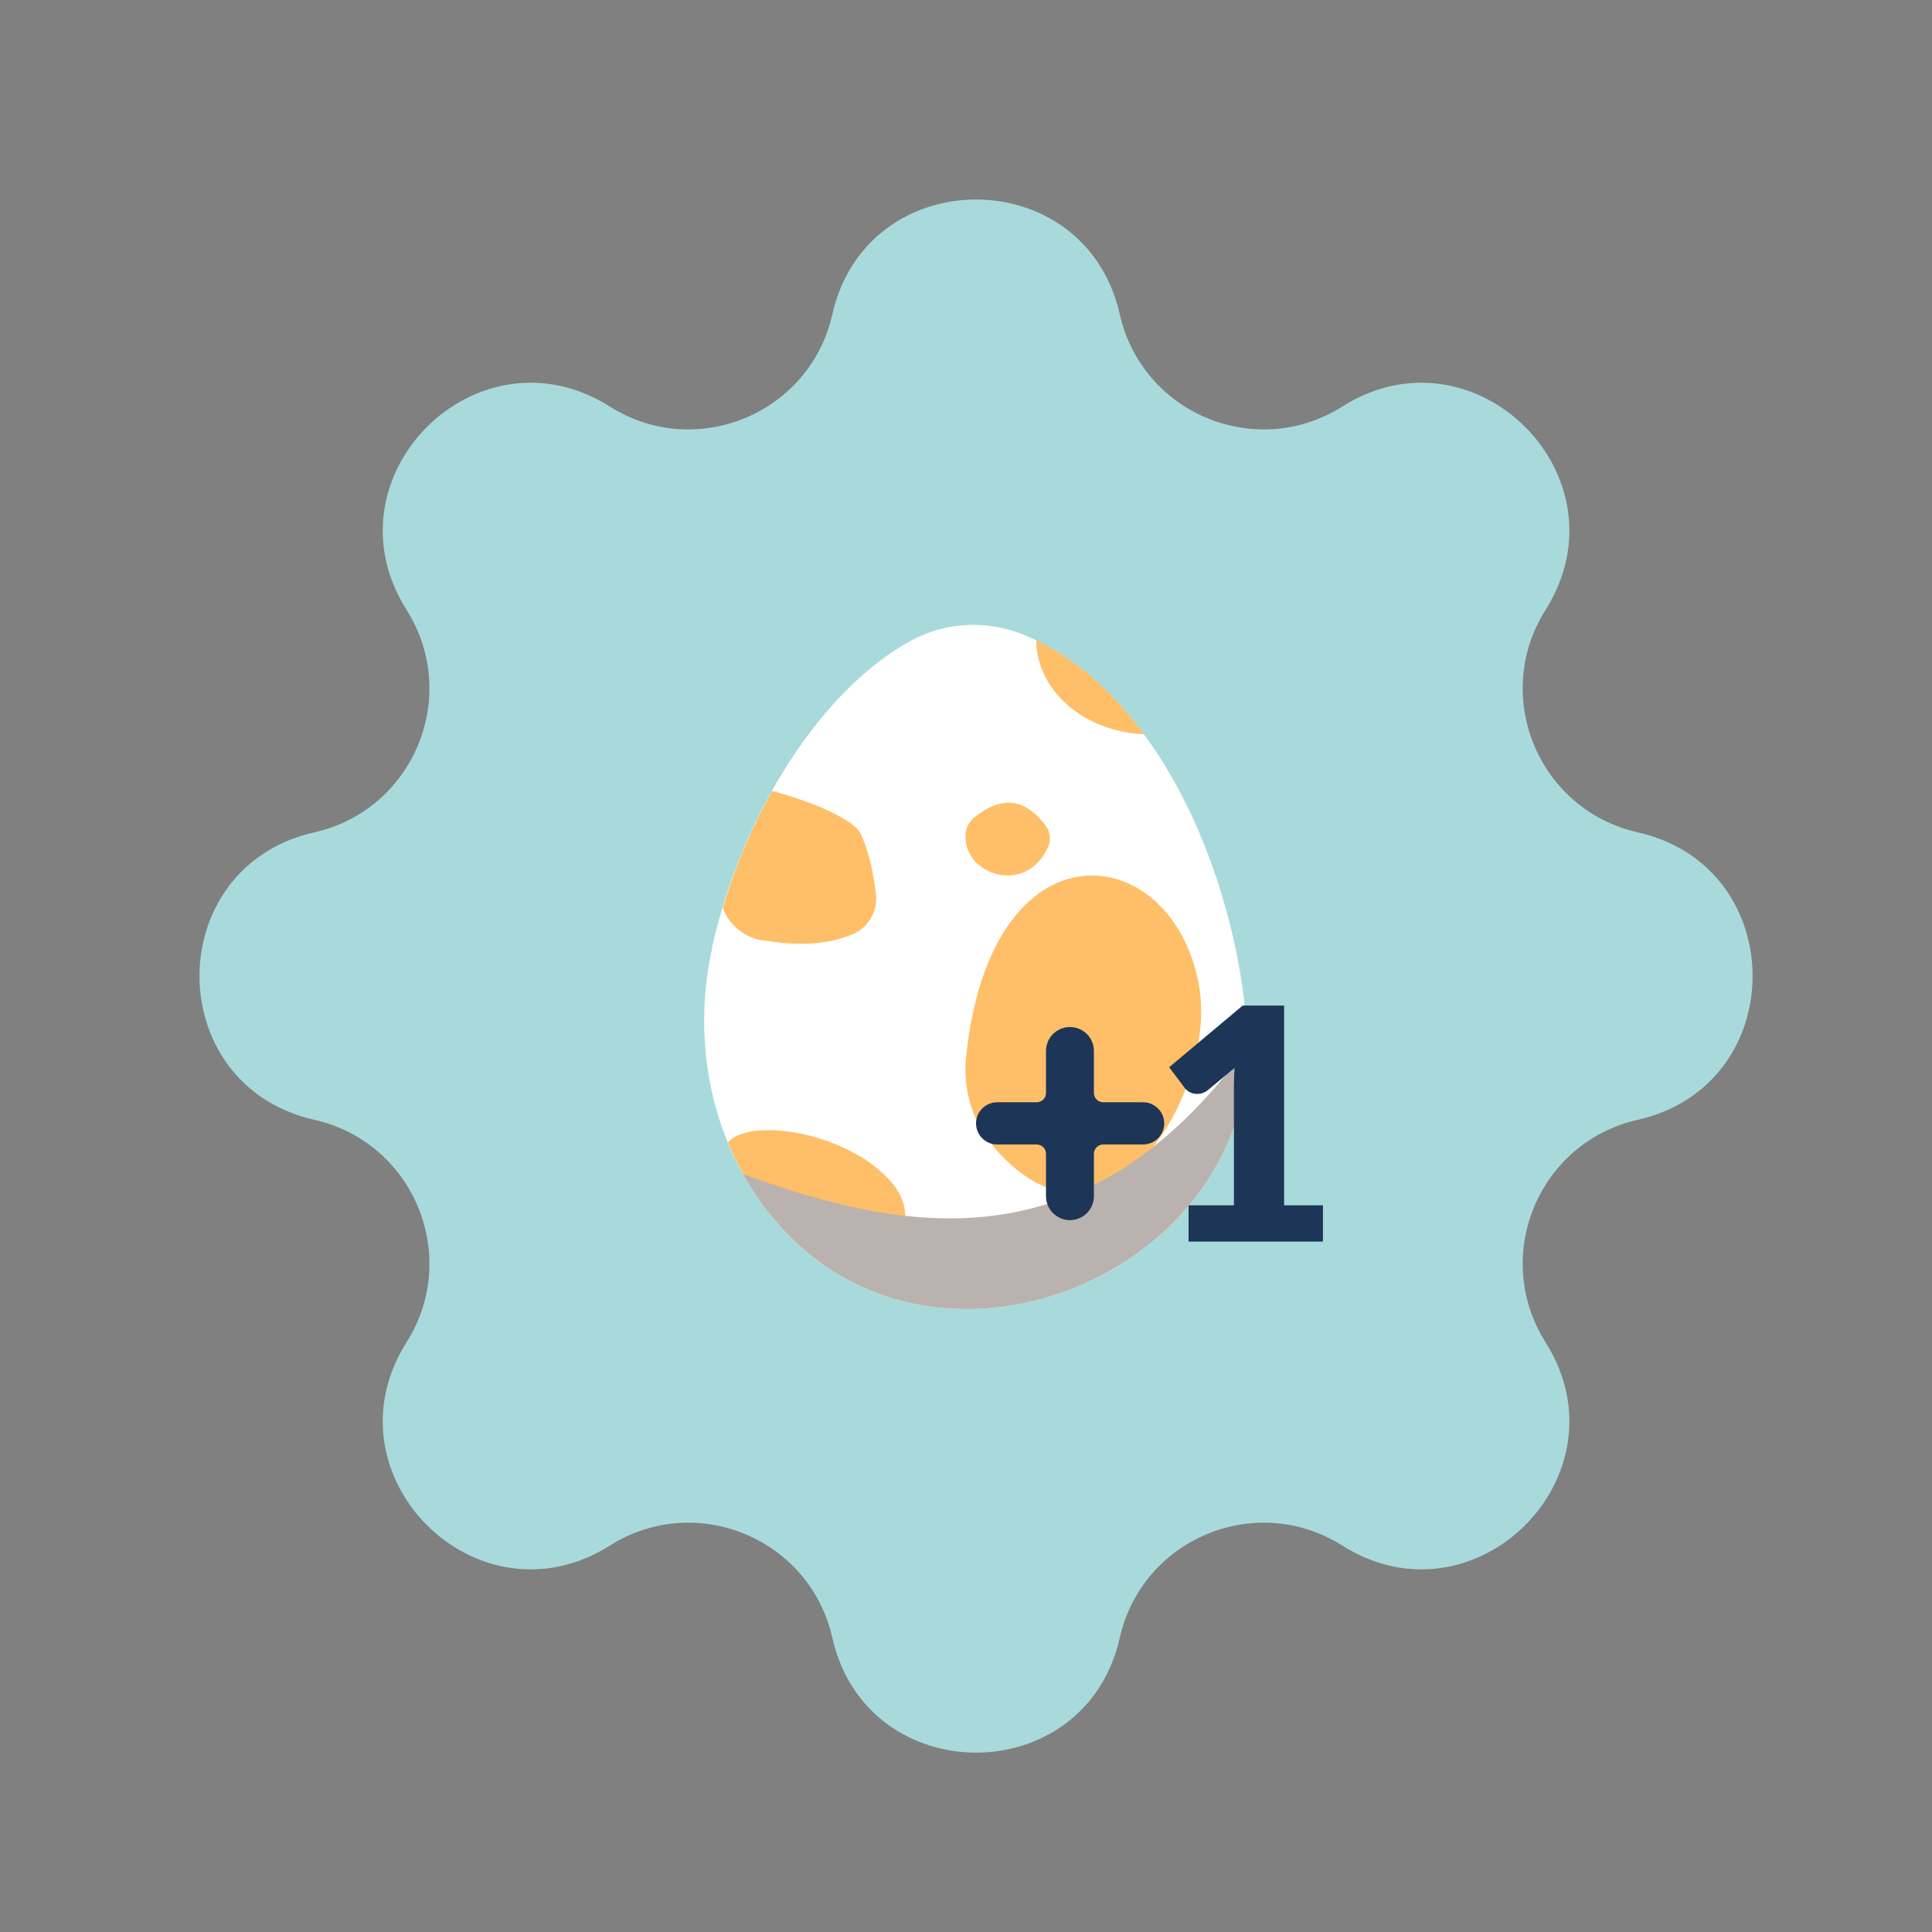 <svg width="96" height="96" viewBox="0 0 96 96" fill="none" xmlns="http://www.w3.org/2000/svg">
<rect x="0" y="0" width="96" height="96" fill="#808080" stroke="none"/>
<path d="M41.357 15.623C43.076 8.01 53.924 8.01 55.643 15.623C56.758 20.557 62.42 22.902 66.696 20.202C73.296 16.034 80.966 23.704 76.798 30.304C74.098 34.58 76.443 40.242 81.377 41.357C88.99 43.076 88.99 53.924 81.377 55.643C76.443 56.758 74.098 62.42 76.798 66.696C80.966 73.296 73.296 80.966 66.696 76.798C62.42 74.098 56.758 76.443 55.643 81.377C53.924 88.99 43.076 88.99 41.357 81.377C40.242 76.443 34.58 74.098 30.304 76.798C23.704 80.966 16.034 73.296 20.202 66.696C22.902 62.42 20.557 56.758 15.623 55.643C8.01 53.924 8.01 43.076 15.623 41.357C20.557 40.242 22.902 34.58 20.202 30.304C16.034 23.704 23.704 16.034 30.304 20.202C34.58 22.902 40.242 20.557 41.357 15.623Z" fill="#A8DADB"/>
<path d="M35.395 47.061C34.483 51.172 35.102 55.514 37.342 59.048C44.59 70.435 61.562 64.141 61.99 52.454C61.99 45.744 58.501 34.877 51.028 31.609C49.193 30.812 47.111 30.858 45.344 31.794C40.876 34.172 36.88 40.386 35.384 47.061H35.395Z" fill="white"/>
<path d="M56.846 36.482C55.383 34.496 53.605 32.844 51.489 31.817C51.512 34.323 53.875 36.367 56.846 36.482Z" fill="#FFBF68"/>
<path d="M35.913 45.097C36.217 45.964 36.982 46.587 37.894 46.726C39.402 46.957 40.898 47.038 42.384 46.414C43.172 46.079 43.633 45.248 43.521 44.382C43.397 43.377 43.194 42.43 42.834 41.575C42.733 41.321 42.553 41.113 42.339 40.952C41.27 40.212 39.874 39.716 38.366 39.3C37.364 41.079 36.532 43.042 35.924 45.086L35.913 45.097Z" fill="#FFBF68"/>
<path d="M44.984 60.515C44.995 59.903 44.759 59.314 44.376 58.84C42.305 56.288 37.286 55.468 36.171 56.761C36.498 57.547 36.88 58.309 37.342 59.037C37.635 59.499 37.95 59.937 38.276 60.342C41.562 62.905 44.939 62.905 44.984 60.515Z" fill="#FFBF68"/>
<path d="M48 52.558C47.843 54.129 48.315 55.711 49.317 56.912C54.956 63.691 60.606 54.152 59.559 48.862C58.186 41.667 49.216 40.628 48 52.558Z" fill="#FFBF68"/>
<path d="M47.978 41.437C47.843 43.515 51.005 44.497 52.075 42.095C52.232 41.748 52.187 41.333 51.962 41.032C50.882 39.589 49.7 39.589 48.428 40.605C48.169 40.813 48 41.113 47.978 41.448V41.437Z" fill="#FFBF68"/>
<g style="mix-blend-mode:multiply">
<path d="M36.914 58.332C37.049 58.575 37.196 58.817 37.342 59.048C44.59 70.435 61.562 64.141 61.99 52.454C61.99 52.315 61.99 52.165 61.99 52.015C54.281 62.536 45.693 61.577 36.914 58.332Z" fill="#BAB2AE"/>
</g>
<path d="M65.736 59.892V61.694H59.06V59.892H61.313V53.98C61.313 53.83 61.315 53.68 61.321 53.53C61.326 53.374 61.334 53.219 61.345 53.063L60.01 54.173C59.892 54.264 59.774 54.321 59.656 54.342C59.543 54.358 59.436 54.358 59.334 54.342C59.232 54.321 59.141 54.286 59.06 54.238C58.98 54.184 58.921 54.13 58.883 54.077L58.095 53.031L61.747 49.967H63.806V59.892H65.736Z" fill="#1D3557"/>
<path d="M57.849 55.82C57.849 56.399 57.38 56.868 56.801 56.868H54.821C54.563 56.868 54.355 57.077 54.355 57.334V59.437C54.355 60.094 53.822 60.627 53.165 60.627C52.508 60.627 51.975 60.094 51.975 59.437V57.332C51.975 57.076 51.767 56.868 51.511 56.868H49.548C48.969 56.868 48.499 56.399 48.499 55.82C48.499 55.241 48.969 54.772 49.548 54.772H51.511C51.767 54.772 51.975 54.564 51.975 54.308V52.222C51.975 51.565 52.508 51.032 53.165 51.032C53.822 51.032 54.355 51.565 54.355 52.222V54.306C54.355 54.563 54.563 54.772 54.821 54.772H56.801C57.38 54.772 57.849 55.241 57.849 55.82Z" fill="#1D3557"/>
</svg>

